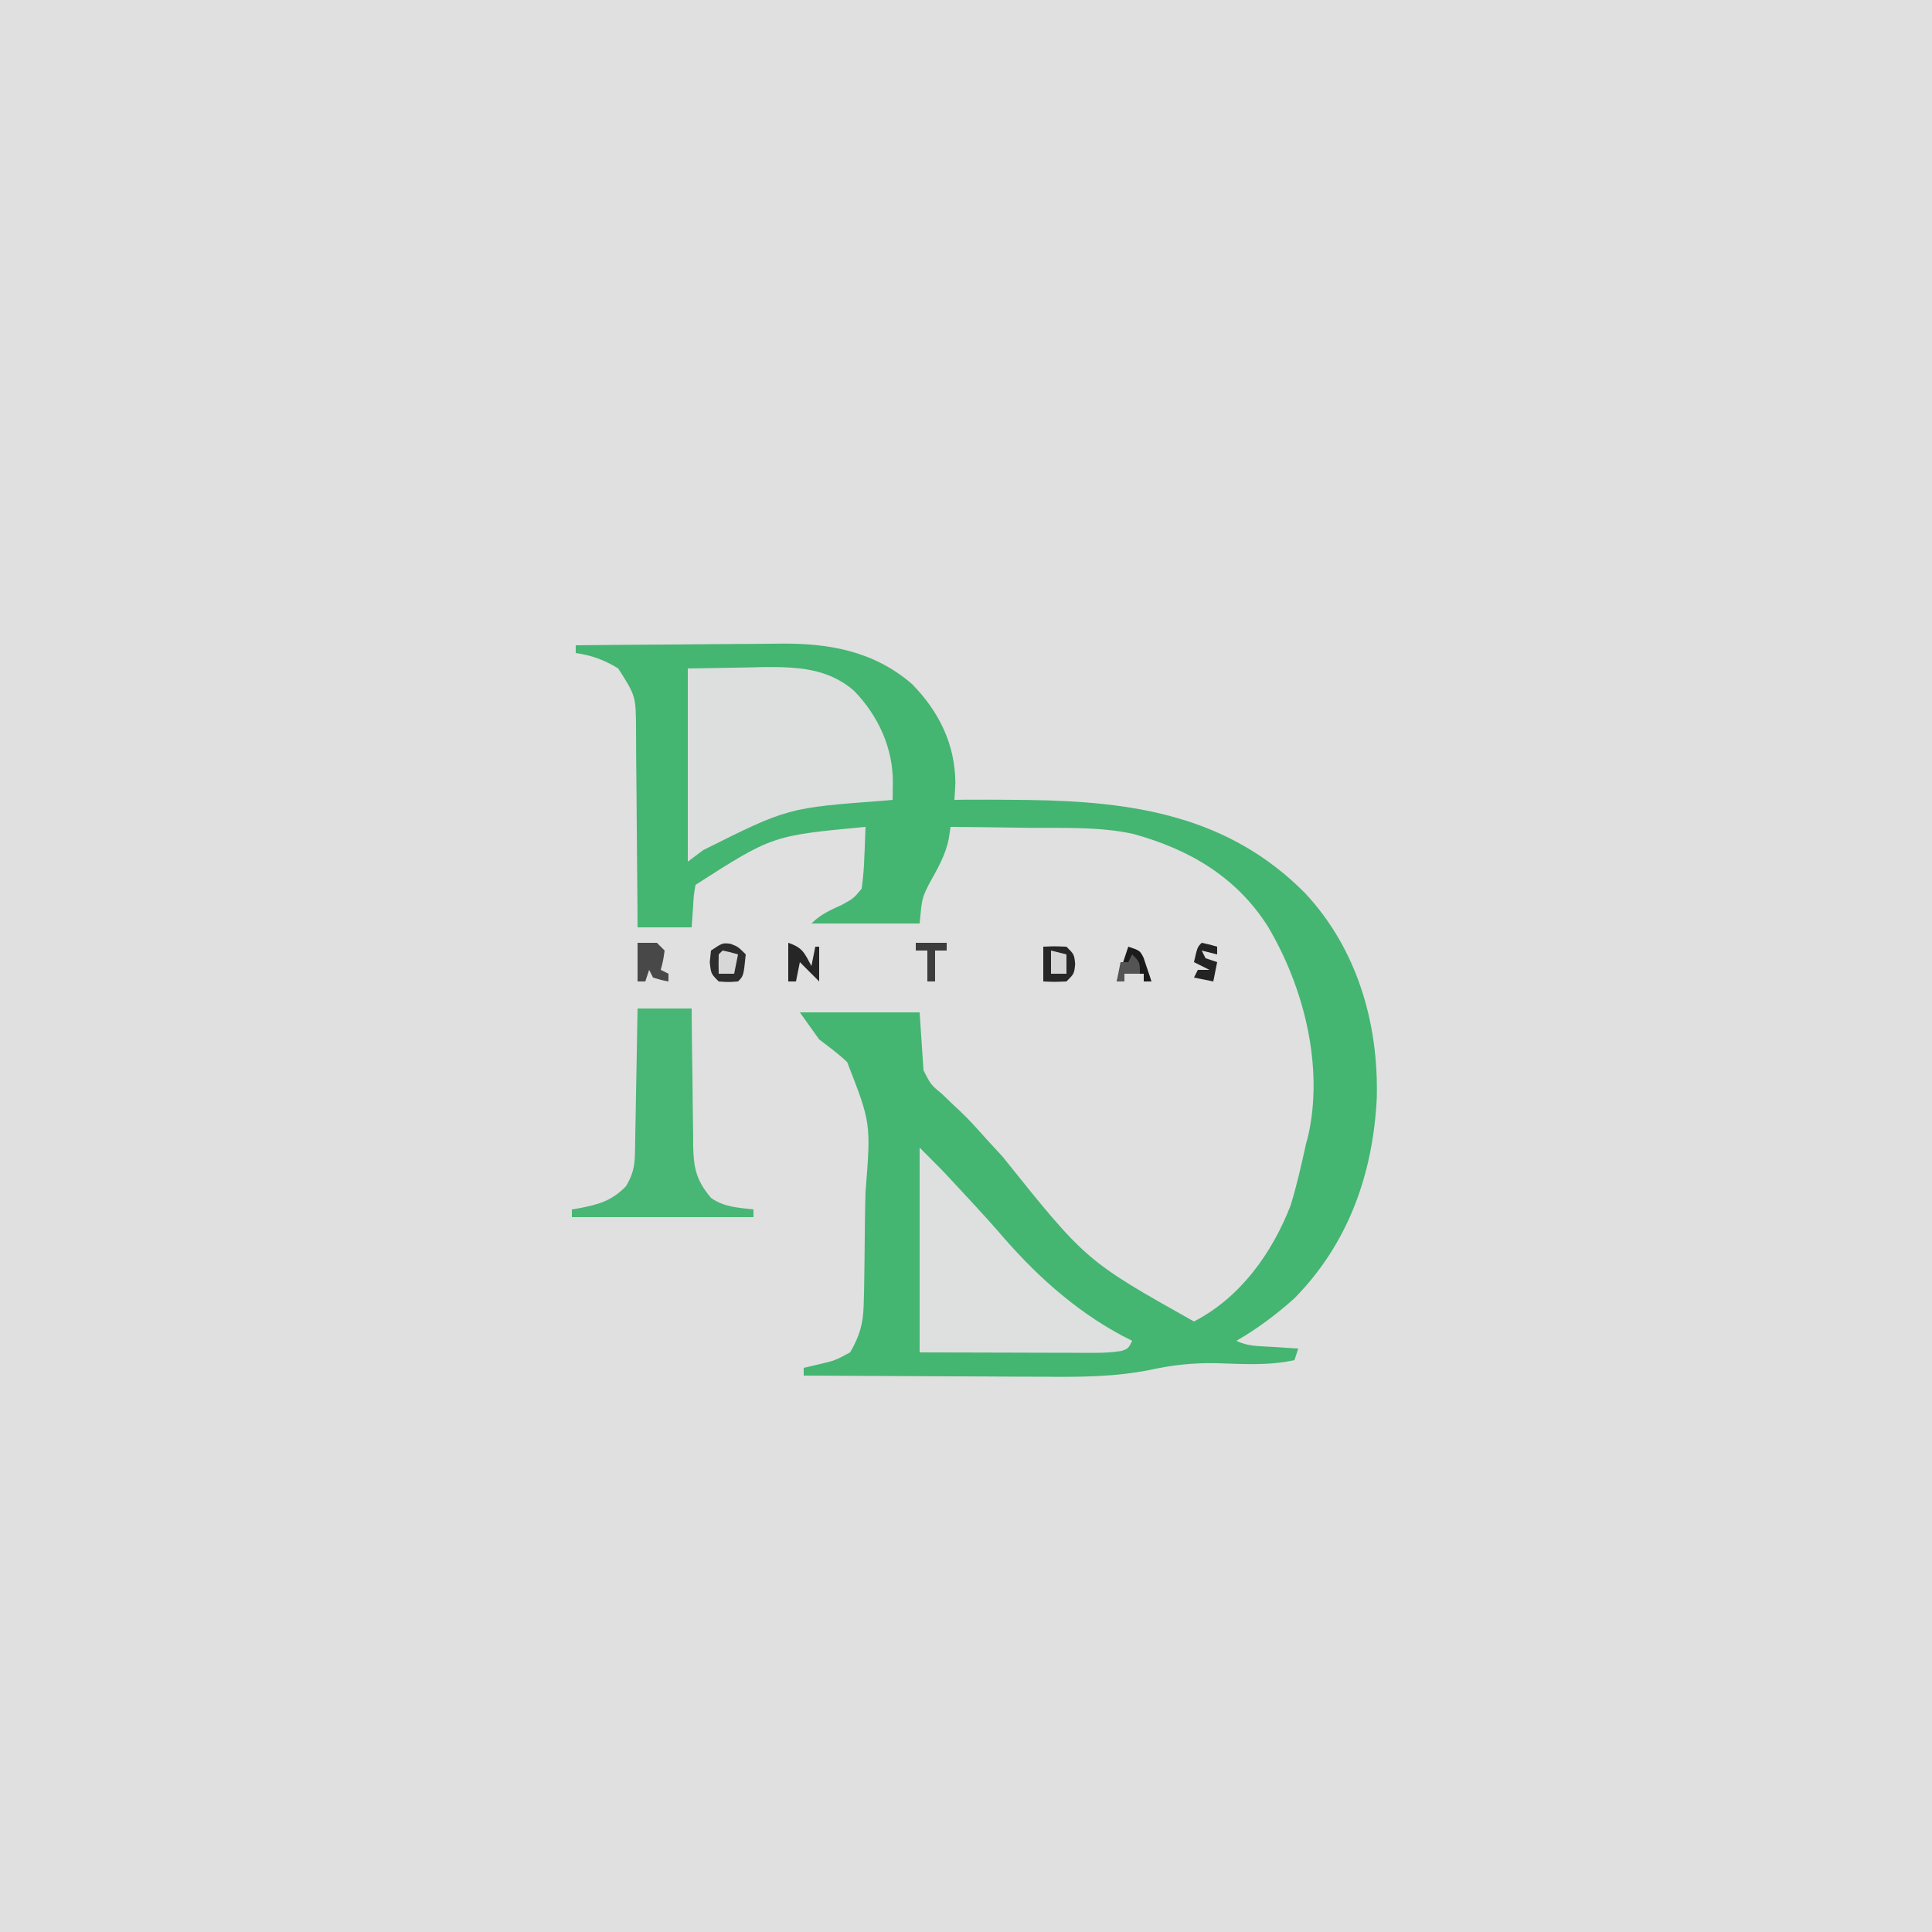 <?xml version="1.0" encoding="UTF-8"?>
<svg version="1.1" xmlns="http://www.w3.org/2000/svg" width="500" height="500">
<path d="M0 0 C165 0 330 0 500 0 C500 165 500 330 500 500 C335 500 170 500 0 500 C0 335 0 170 0 0 Z " fill="#E0E0E0" transform="translate(0,0)"/>
<path d="M0 0 C8.398 -0.093 16.796 -0.164 25.194 -0.207 C29.095 -0.228 32.996 -0.256 36.896 -0.302 C40.67 -0.346 44.444 -0.369 48.217 -0.38 C49.648 -0.387 51.078 -0.401 52.508 -0.423 C65.303 -0.61 77.029 1.409 87 10 C94.007 17.118 98.207 25.61 98.25 35.688 C98.187 37.126 98.112 38.564 98 40 C98.83 39.988 99.66 39.977 100.516 39.965 C105.011 39.932 109.504 39.953 114 40 C115.072 40.011 116.144 40.022 117.248 40.034 C144.233 40.408 168.859 44.07 188.713 64.102 C202.224 78.518 207.841 97.883 207.305 117.336 C206.297 136.919 199.908 154.862 186 169 C181.298 173.211 176.456 176.827 171 180 C173.962 181.481 176.835 181.353 180.125 181.562 C181.406 181.646 182.688 181.73 184.008 181.816 C184.995 181.877 185.983 181.938 187 182 C186.67 182.99 186.34 183.98 186 185 C179.283 186.49 172.476 185.991 165.645 185.785 C159.787 185.702 154.519 186.232 148.792 187.498 C139.425 189.389 130.241 189.382 120.719 189.293 C118.926 189.287 117.132 189.283 115.339 189.28 C110.677 189.269 106.015 189.239 101.353 189.206 C96.573 189.175 91.792 189.162 87.012 189.146 C77.674 189.115 68.337 189.064 59 189 C59 188.34 59 187.68 59 187 C60.856 186.567 60.856 186.567 62.75 186.125 C67.114 185.103 67.114 185.103 71 183 C73.469 178.784 74.395 175.59 74.515 170.726 C74.55 169.504 74.586 168.282 74.622 167.023 C74.651 165.059 74.651 165.059 74.68 163.055 C74.691 162.38 74.702 161.706 74.713 161.011 C74.769 157.437 74.807 153.864 74.831 150.29 C74.853 147.356 74.908 144.425 74.995 141.492 C76.41 123.668 76.41 123.668 70.246 107.877 C67.994 105.711 65.481 103.896 63 102 C60.525 98.535 60.525 98.535 58 95 C68.23 95 78.46 95 89 95 C89.495 102.425 89.495 102.425 90 110 C91.907 113.731 91.907 113.731 94.875 116.188 C95.888 117.163 96.899 118.14 97.91 119.117 C98.427 119.594 98.944 120.07 99.477 120.562 C101.899 122.849 104.089 125.335 106.312 127.812 C107.221 128.806 108.131 129.798 109.043 130.789 C109.515 131.302 109.988 131.816 110.474 132.345 C132.072 159.312 132.072 159.312 160 175 C172.027 168.781 180.166 157.366 185 145 C186.622 139.736 187.819 134.376 189 129 C189.176 128.359 189.352 127.718 189.533 127.057 C193.649 108.936 188.421 88.428 179.133 72.782 C170.931 59.879 158.714 52.782 144.268 48.814 C135.578 46.922 126.472 47.313 117.625 47.25 C115.617 47.222 113.609 47.192 111.602 47.16 C106.734 47.087 101.868 47.037 97 47 C96.863 47.929 96.727 48.858 96.586 49.815 C95.751 54.355 93.577 57.885 91.375 61.902 C89.602 65.518 89.602 65.518 89 72 C79.76 72 70.52 72 61 72 C63.43 69.57 65.935 68.525 69.027 67.098 C71.907 65.495 71.907 65.495 74 63 C74.377 60.207 74.602 57.612 74.688 54.812 C74.722 54.063 74.756 53.313 74.791 52.541 C74.873 50.695 74.938 48.847 75 47 C50.897 49.251 50.897 49.251 31 62 C30.537 64.662 30.537 64.662 30.375 67.625 C30.251 69.399 30.128 71.172 30 73 C25.38 73 20.76 73 16 73 C15.991 71.184 15.981 69.367 15.972 67.496 C15.936 61.48 15.882 55.466 15.816 49.451 C15.777 45.805 15.744 42.16 15.729 38.515 C15.714 34.994 15.679 31.473 15.632 27.952 C15.61 25.962 15.608 23.971 15.606 21.98 C15.561 13.153 15.561 13.153 11 6 C7.415 3.788 4.159 2.612 0 2 C0 1.34 0 0.68 0 0 Z " fill="#45B572" transform="translate(149,167)"/>
<path d="M0 0 C4.909 -0.083 9.818 -0.165 14.875 -0.25 C16.402 -0.286 17.93 -0.323 19.503 -0.36 C28.157 -0.43 36.297 -0.149 43.099 5.852 C49.337 12.299 53.195 20.747 53.062 29.75 C53.053 30.549 53.044 31.348 53.035 32.172 C53.024 32.775 53.012 33.378 53 34 C52.25 34.07 51.5 34.14 50.728 34.212 C25.864 36.071 25.864 36.071 4 47 C2.68 47.99 1.36 48.98 0 50 C0 33.5 0 17 0 0 Z " fill="#DCDFDD" transform="translate(178,173)"/>
<path d="M0 0 C5.637 5.637 5.637 5.637 8.086 8.27 C8.888 9.132 8.888 9.132 9.706 10.011 C10.257 10.606 10.808 11.2 11.375 11.812 C11.951 12.433 12.527 13.053 13.12 13.692 C16.069 16.878 18.98 20.085 21.812 23.375 C31.221 34.18 42.059 43.646 55 50 C54 52 54 52 52.253 52.618 C49.777 53.038 47.468 53.12 44.956 53.114 C43.434 53.113 43.434 53.113 41.881 53.113 C40.293 53.105 40.293 53.105 38.672 53.098 C37.693 53.097 36.714 53.096 35.706 53.095 C32.054 53.089 28.402 53.075 24.75 53.062 C12.499 53.032 12.499 53.032 0 53 C0 35.51 0 18.02 0 0 Z " fill="#DDE0DE" transform="translate(238,297)"/>
<path d="M0 0 C4.62 0 9.24 0 14 0 C14.009 1.271 14.019 2.542 14.028 3.852 C14.068 8.582 14.134 13.312 14.208 18.042 C14.236 20.087 14.257 22.131 14.271 24.176 C14.292 27.12 14.339 30.064 14.391 33.008 C14.392 33.917 14.393 34.827 14.394 35.764 C14.525 41.459 15.296 44.614 19 49 C22.303 51.392 26.016 51.54 30 52 C30 52.66 30 53.32 30 54 C14.49 54 -1.02 54 -17 54 C-17 53.34 -17 52.68 -17 52 C-16.408 51.902 -15.817 51.804 -15.207 51.703 C-10.166 50.749 -6.689 49.8 -3 46 C-1.299 43.142 -0.741 41.001 -0.681 37.69 C-0.661 36.85 -0.641 36.009 -0.621 35.143 C-0.604 33.796 -0.604 33.796 -0.586 32.422 C-0.567 31.495 -0.547 30.569 -0.527 29.614 C-0.468 26.659 -0.421 23.705 -0.375 20.75 C-0.337 18.745 -0.298 16.74 -0.258 14.734 C-0.162 9.823 -0.078 4.912 0 0 Z " fill="#48B674" transform="translate(165,261)"/>
<path d="M0 0 C1.938 0.75 1.938 0.75 3.938 2.75 C3.369 8.318 3.369 8.318 1.938 9.75 C-0.5 9.938 -0.5 9.938 -3.062 9.75 C-5.062 7.75 -5.062 7.75 -5.375 4.75 C-5.272 3.76 -5.169 2.77 -5.062 1.75 C-2.062 -0.25 -2.062 -0.25 0 0 Z " fill="#2D2D2D" transform="translate(189.062,244.25)"/>
<path d="M0 0 C2.875 -0.125 2.875 -0.125 6 0 C8 2 8 2 8.25 4.5 C8 7 8 7 6 9 C2.875 9.125 2.875 9.125 0 9 C0 6.03 0 3.06 0 0 Z " fill="#272727" transform="translate(270,245)"/>
<path d="M0 0 C1.65 0 3.3 0 5 0 C5.66 0.66 6.32 1.32 7 2 C6.625 4.625 6.625 4.625 6 7 C6.66 7.33 7.32 7.66 8 8 C8 8.66 8 9.32 8 10 C6.062 9.625 6.062 9.625 4 9 C3.67 8.34 3.34 7.68 3 7 C2.67 7.99 2.34 8.98 2 10 C1.34 10 0.68 10 0 10 C0 6.7 0 3.4 0 0 Z " fill="#484848" transform="translate(165,244)"/>
<path d="M0 0 C3.736 1.245 4.188 2.634 6 6 C6.33 4.35 6.66 2.7 7 1 C7.33 1 7.66 1 8 1 C8 3.97 8 6.94 8 10 C6.35 8.35 4.7 6.7 3 5 C2.67 6.65 2.34 8.3 2 10 C1.34 10 0.68 10 0 10 C0 6.7 0 3.4 0 0 Z " fill="#262626" transform="translate(204,244)"/>
<path d="M0 0 C3 1 3 1 3.949 2.848 C4.193 3.579 4.436 4.309 4.688 5.062 C5.065 6.163 5.065 6.163 5.449 7.285 C5.631 7.851 5.813 8.417 6 9 C5.34 9 4.68 9 4 9 C4 8.34 4 7.68 4 7 C2.35 7 0.7 7 -1 7 C-1 7.66 -1 8.32 -1 9 C-1.66 9 -2.32 9 -3 9 C-2.01 6.03 -1.02 3.06 0 0 Z " fill="#1B1B1B" transform="translate(292,245)"/>
<path d="M0 0 C2.062 0.438 2.062 0.438 4 1 C4 1.66 4 2.32 4 3 C2.68 2.67 1.36 2.34 0 2 C0.33 2.66 0.66 3.32 1 4 C1.99 4.33 2.98 4.66 4 5 C3.67 6.65 3.34 8.3 3 10 C1.35 9.67 -0.3 9.34 -2 9 C-1.67 8.34 -1.34 7.68 -1 7 C-0.01 7 0.98 7 2 7 C0.68 6.34 -0.64 5.68 -2 5 C-1.125 1.125 -1.125 1.125 0 0 Z " fill="#232323" transform="translate(311,244)"/>
<path d="M0 0 C2.64 0 5.28 0 8 0 C8 0.66 8 1.32 8 2 C7.01 2 6.02 2 5 2 C5 4.64 5 7.28 5 10 C4.34 10 3.68 10 3 10 C3 7.36 3 4.72 3 2 C2.01 2 1.02 2 0 2 C0 1.34 0 0.68 0 0 Z " fill="#3D3D3D" transform="translate(237,244)"/>
<path d="M0 0 C2.062 0.438 2.062 0.438 4 1 C3.67 2.65 3.34 4.3 3 6 C1.68 6 0.36 6 -1 6 C-1.043 4.334 -1.041 2.666 -1 1 C-0.67 0.67 -0.34 0.34 0 0 Z " fill="#D7D7D7" transform="translate(187,246)"/>
<path d="M0 0 C1.32 0.33 2.64 0.66 4 1 C4 2.65 4 4.3 4 6 C2.68 6 1.36 6 0 6 C0 4.02 0 2.04 0 0 Z " fill="#D5D5D5" transform="translate(272,246)"/>
<path d="M0 0 C2 2 2 2 2 5 C0.68 5 -0.64 5 -2 5 C-2 5.66 -2 6.32 -2 7 C-2.66 7 -3.32 7 -4 7 C-3.67 5.35 -3.34 3.7 -3 2 C-2.34 2 -1.68 2 -1 2 C-0.67 1.34 -0.34 0.68 0 0 Z " fill="#545454" transform="translate(293,247)"/>
</svg>
